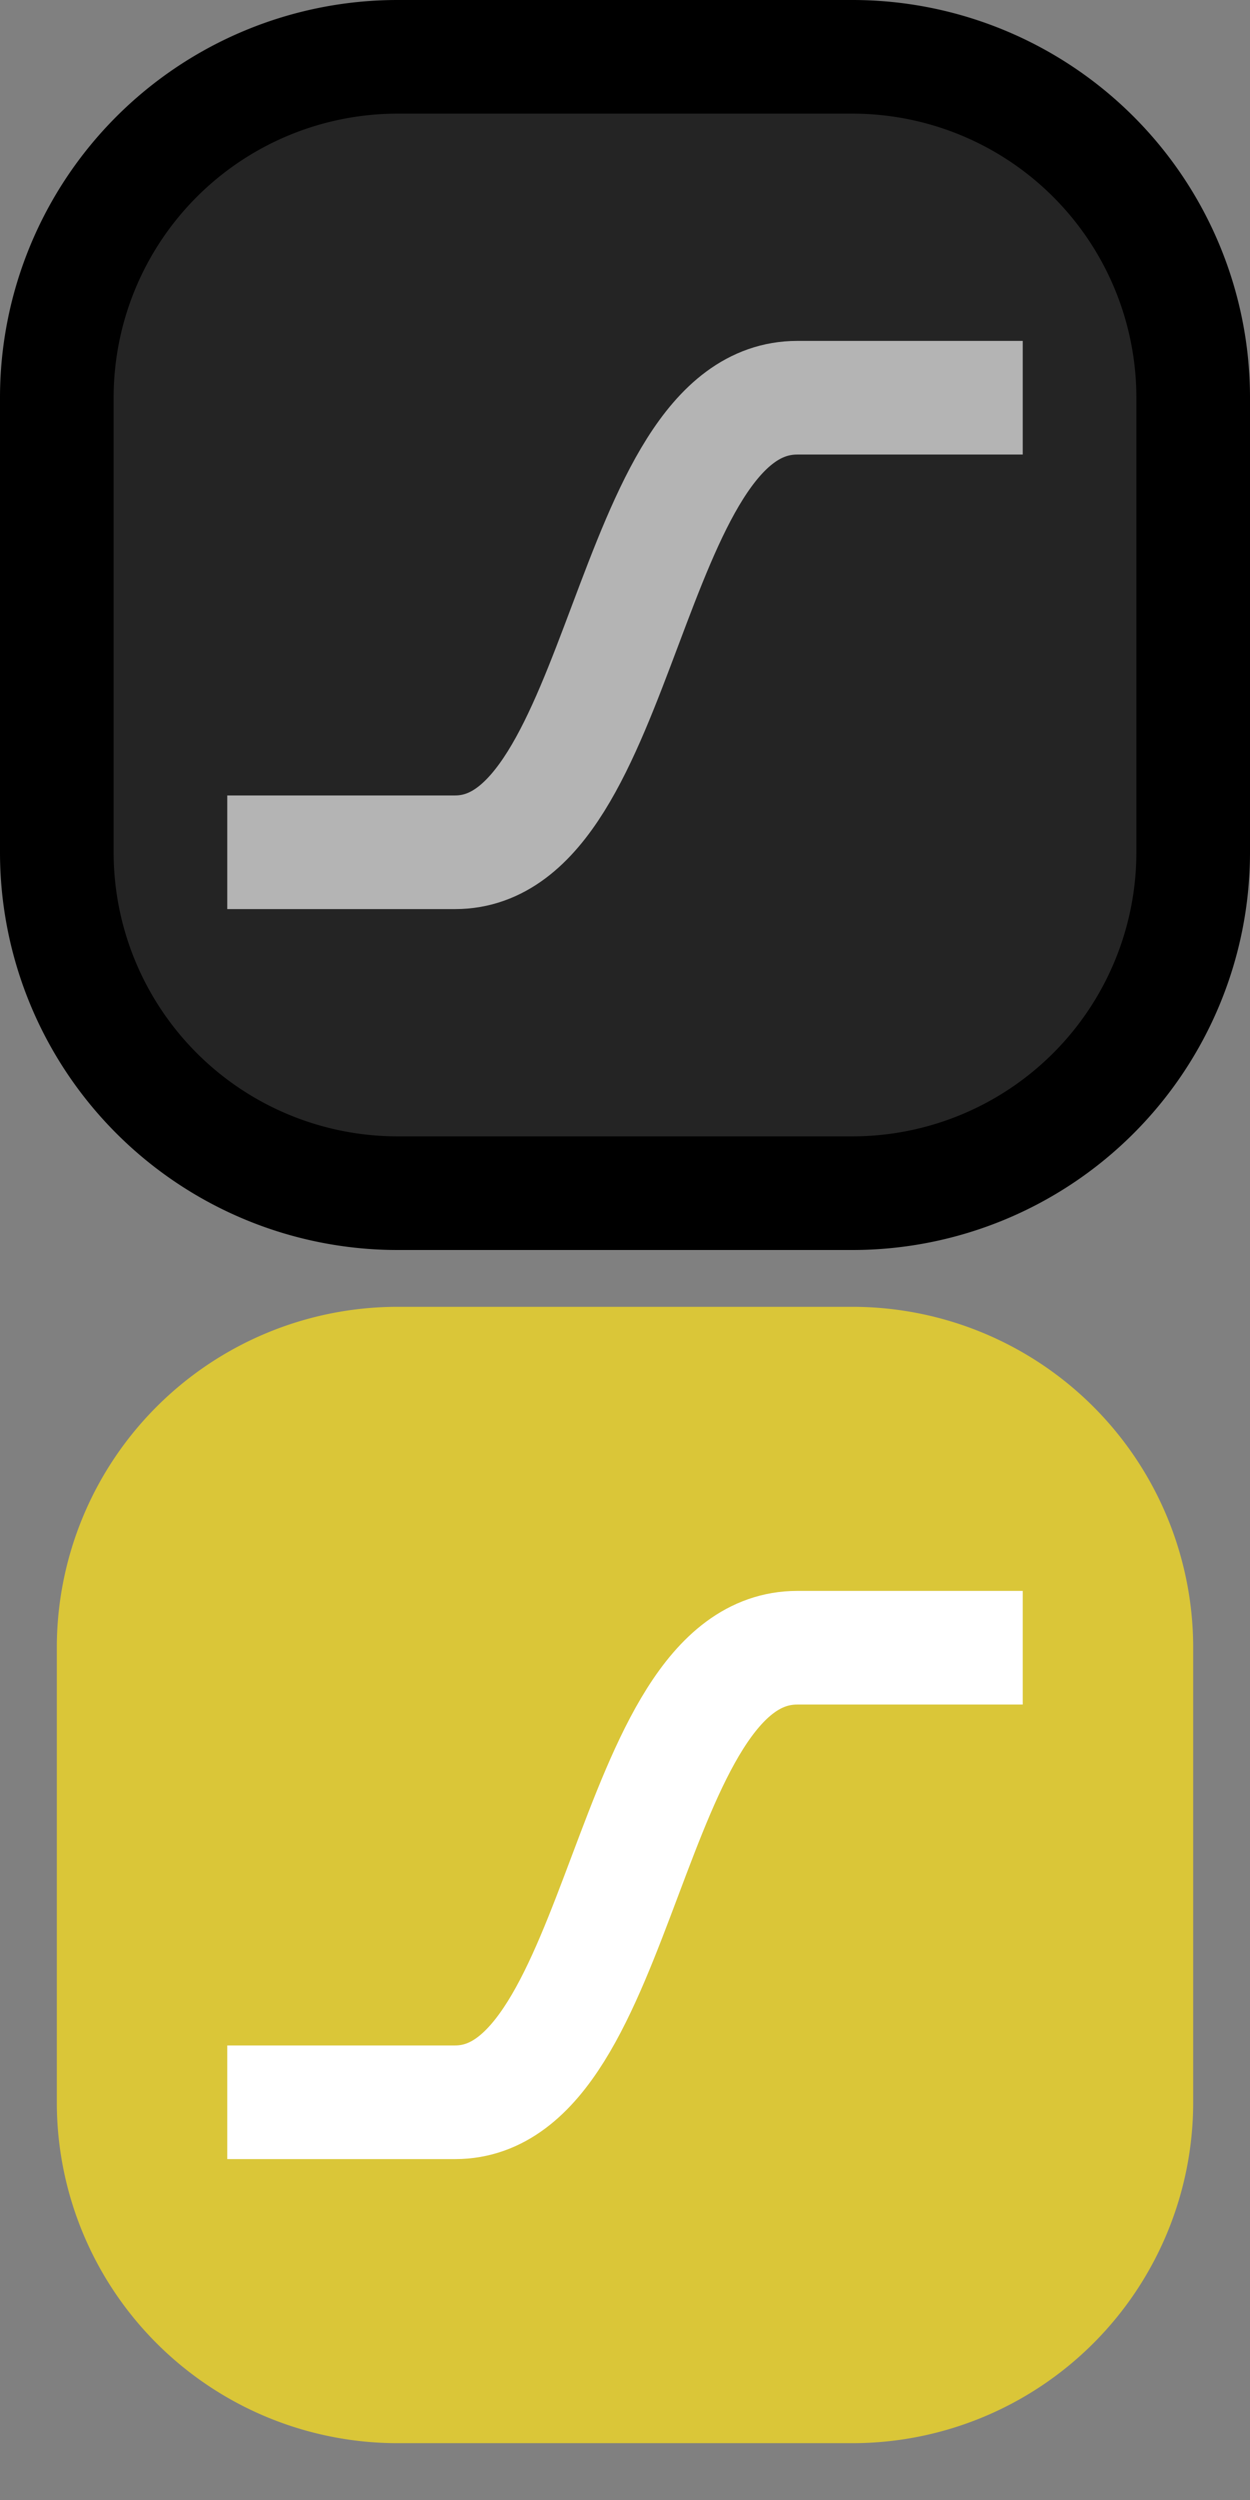 <svg width="11" height="22" xmlns="http://www.w3.org/2000/svg" fill="none">

 <rect width="100%" height="100%" fill="#808080" stroke="none"/>

 <g>
  <title>Layer 1</title>
  <path id="svg_1" stroke="#000" fill="#242424" d="m0.5,3.5a3,3 0 0 1 3,-3l4,0a3,3 0 0 1 3,3l0,4a3,3 0 0 1 -3,3l-4,0a3,3 0 0 1 -3,-3l0,-4z" clip-rule="evenodd" fill-rule="evenodd"/>
  <path id="svg_2" stroke="#B4B4B4" d="m9,3.5l-1.984,0c-1.516,0 -1.516,4 -3.011,4l-2.005,0"/>
  <path id="svg_3" fill="#dac638" d="m0.5,14.5a3,3 0 0 1 3,-3l4,0a3,3 0 0 1 3,3l0,4a3,3 0 0 1 -3,3l-4,0a3,3 0 0 1 -3,-3l0,-4z" clip-rule="evenodd" fill-rule="evenodd"/>
  <path id="svg_4" stroke="#fff" d="m9,14.5l-1.984,0c-1.516,0 -1.516,4 -3.011,4l-2.005,0"/>
 </g>
</svg>